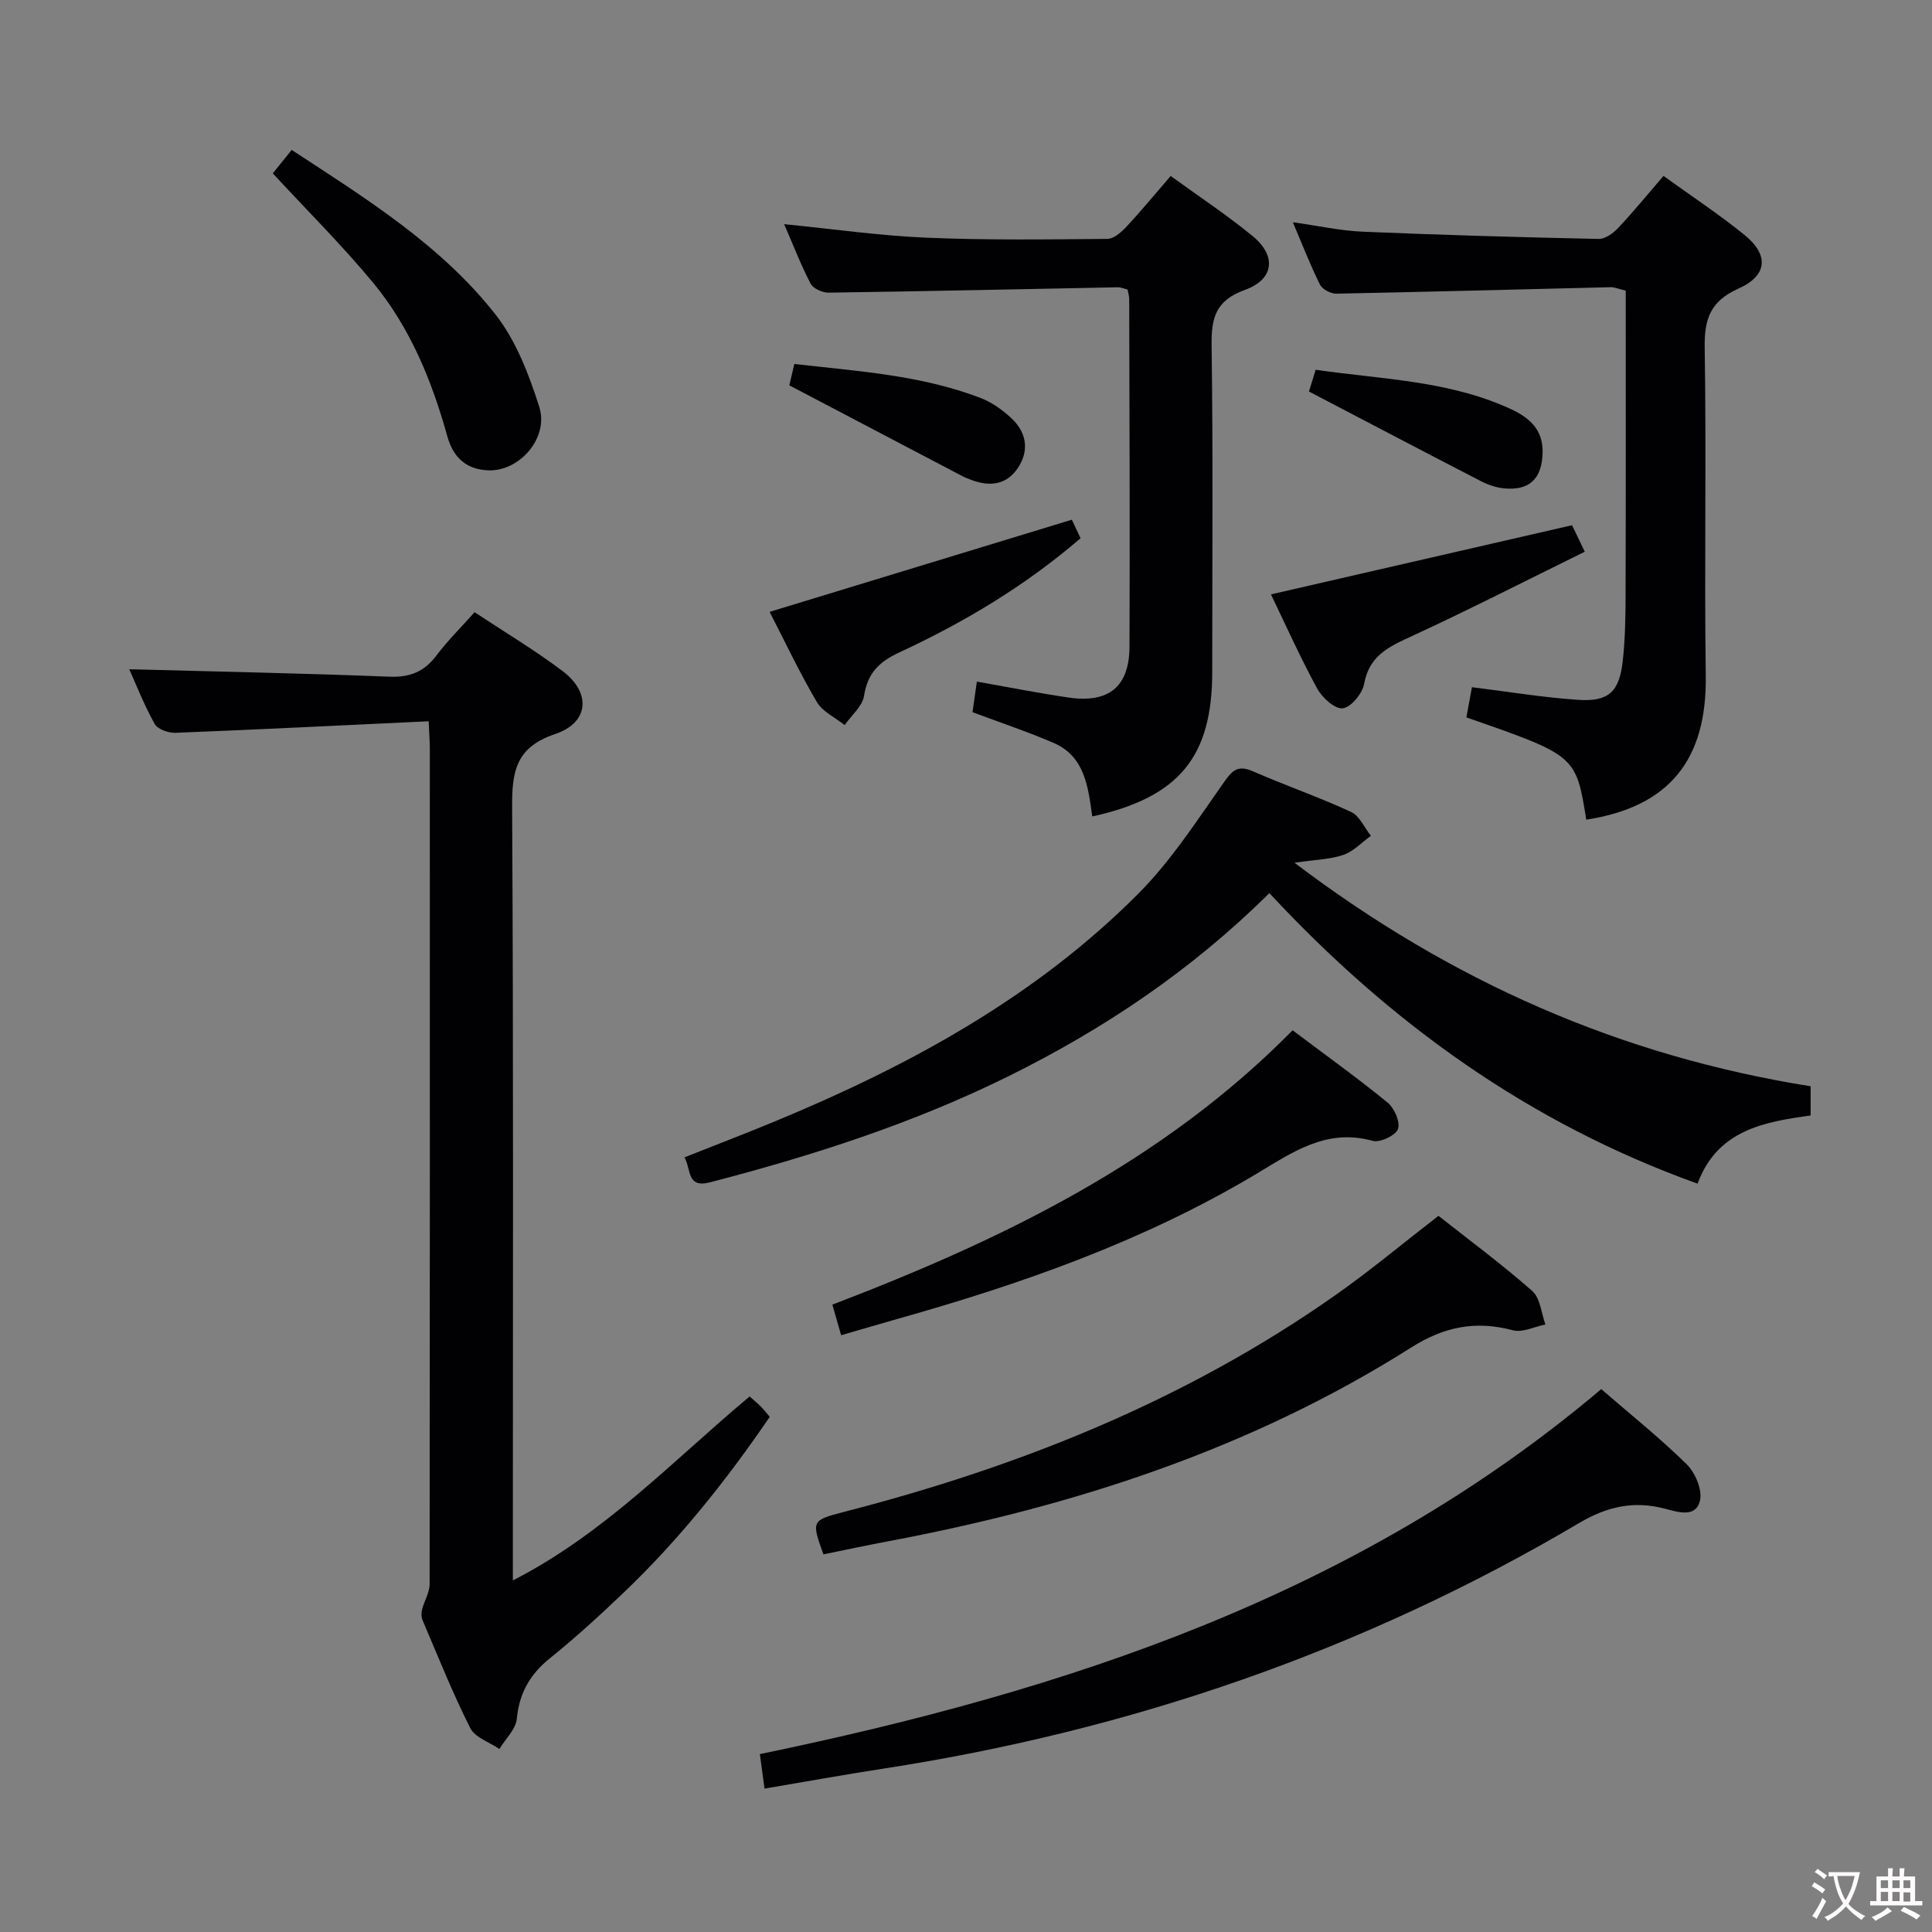 <svg enable-background="new 0 0 400 400" viewBox="0 0 400 400" xmlns="http://www.w3.org/2000/svg"><rect x="0" y="0" width="400" height="400" fill="#808080" stroke="none"/><g fill="#010103"><path d="m88.75 149.33c-17.88.84-35.14 1.71-52.41 2.39-1.46.06-3.7-.73-4.31-1.83-2.18-3.89-3.81-8.09-5.27-11.33 17.85.48 35.86.83 53.86 1.54 4.26.17 7.22-1.03 9.75-4.4 2.28-3.04 5.03-5.74 7.89-8.95 6.17 4.09 12.42 7.82 18.21 12.18 5.95 4.48 5.52 10.68-1.52 13.04-8.3 2.78-8.97 7.94-8.92 15.37.29 50.99.15 101.99.15 152.98v6.89c19.05-9.75 33.19-24.85 49.02-38.09.85.76 1.6 1.37 2.28 2.05.58.58 1.08 1.23 1.89 2.17-8.95 13.11-18.75 25.42-30.2 36.35-4.93 4.71-9.98 9.34-15.29 13.61-4.14 3.33-6.36 7.2-6.88 12.55-.21 2.18-2.35 4.18-3.61 6.26-2.07-1.42-5.05-2.38-6.03-4.34-3.66-7.25-6.67-14.83-9.87-22.31-.28-.65-.28-1.54-.1-2.24.45-1.77 1.55-3.49 1.56-5.24.06-57.66.05-115.32.04-172.98 0-1.46-.12-2.92-.24-5.67z"/><path d="m262.81 184.91c-16.08 15.95-34.22 28.12-54.01 37.91-19.74 9.76-40.56 16.45-61.81 21.97-4.85 1.26-3.85-2.66-5.28-5.17 6.57-2.61 13-5.07 19.35-7.71 27.53-11.44 53.46-25.61 74.67-46.94 6.84-6.88 12.21-15.28 17.85-23.27 1.81-2.57 3.04-3.23 5.92-1.97 6.68 2.92 13.6 5.31 20.22 8.37 1.76.81 2.76 3.26 4.11 4.95-1.88 1.35-3.59 3.21-5.68 3.94-2.72.94-5.74.98-10.14 1.63 32.54 24.66 67.6 40.02 106.86 46.28v6.05c-9.69 1.32-19.33 3.05-23.41 14.11-34.94-12.53-63.72-33.33-88.65-60.15z"/><path d="m226.14 169.04c-.86-6.22-1.57-12.45-8.01-15.23-5.43-2.34-11.06-4.22-16.78-6.36.26-1.82.55-3.91.9-6.33 6.43 1.13 12.7 2.38 19.01 3.3 8.3 1.21 12.56-2.24 12.59-10.54.1-23.98-.01-47.97-.06-71.95 0-.63-.21-1.26-.34-1.99-.75-.18-1.38-.47-2.01-.46-19.96.38-39.92.83-59.88 1.11-1.27.02-3.19-.83-3.72-1.84-2.05-3.94-3.65-8.12-5.49-12.34 10.11 1 19.77 2.39 29.47 2.8 12.47.53 24.97.36 37.45.25 1.34-.01 2.89-1.39 3.94-2.51 3.05-3.27 5.89-6.73 9.17-10.52 5.84 4.25 11.65 8.08 17 12.48 4.94 4.07 4.43 8.92-1.63 11.11-6.07 2.19-6.98 5.79-6.9 11.52.31 22.48.13 44.97.13 67.46.02 17.65-6.79 26.06-24.84 30.04z"/><path d="m303.6 148.53c.42-2.27.8-4.31 1.15-6.25 7.68.94 14.86 2.15 22.09 2.62 6.2.4 8.4-1.68 9.12-7.93.52-4.6.59-9.27.6-13.91.06-20.95.03-41.9.03-62.89-1.58-.37-2.35-.73-3.11-.71-18.94.45-37.87.97-56.81 1.34-1.15.02-2.89-.9-3.38-1.87-1.99-3.99-3.6-8.17-5.62-12.92 5.22.73 9.84 1.77 14.5 1.96 16.26.69 32.53 1.15 48.81 1.5 1.35.03 3.02-1.18 4.05-2.28 3.17-3.37 6.1-6.97 9.38-10.77 5.81 4.2 11.5 7.95 16.77 12.22 5.1 4.13 4.79 8.42-1.27 11.12-5.82 2.6-7.07 6.31-6.97 12.27.36 22.64-.09 45.29.22 67.93.24 17.34-7.56 27.11-24.74 29.74-2.14-13.28-2.14-13.28-24.82-21.17z"/><path d="m158.29 370.31c-.37-2.72-.65-4.8-.97-7.14 63.21-13.09 123.59-32.76 174.2-75.57 6.06 5.25 12.17 10.13 17.72 15.59 1.77 1.75 3.26 5.34 2.71 7.55-.87 3.51-4.46 2.35-7.2 1.63-6.39-1.69-11.91-.53-17.82 2.96-44.67 26.41-92.88 42.97-144.13 50.86-8.02 1.24-16 2.68-24.51 4.12z"/><path d="m297.82 251.72c6.5 5.14 13.2 10.08 19.42 15.57 1.66 1.46 1.86 4.58 2.72 6.93-2.26.45-4.74 1.73-6.73 1.2-7.69-2.04-14.17-.79-21.08 3.58-33.16 20.99-69.81 32.86-108.13 40.08-4.53.85-9.04 1.82-13.54 2.73-2.49-6.93-2.52-7.04 4.38-8.82 36.31-9.36 70.69-23.11 101.54-44.79 7.19-5.04 13.96-10.71 21.42-16.48z"/><path d="m174.15 276.44c-.69-2.4-1.21-4.22-1.82-6.33 35.16-13.45 68.4-29.5 95.29-56.8 6.8 5.12 13.41 9.85 19.68 14.98 1.4 1.14 2.66 4.06 2.13 5.47-.5 1.34-3.73 2.86-5.24 2.44-9.68-2.69-16.79 2.5-24.33 6.99-23.15 13.8-48.33 22.64-74.13 29.9-3.64 1.03-7.28 2.11-11.58 3.35z"/><path d="m56.48 35.89c1.12-1.39 2.47-3.06 3.91-4.85 15.3 10.02 30.85 19.63 42.19 34.06 4.26 5.43 6.93 12.43 9.06 19.11 2.07 6.49-4.15 13.45-10.57 13.17-4.68-.2-7.27-2.78-8.47-7.09-3.19-11.48-7.68-22.43-15.28-31.67-6.45-7.8-13.67-14.96-20.84-22.73z"/><path d="m159.34 126.68c20.98-6.4 41.57-12.68 62.57-19.08.41.88 1.09 2.31 1.81 3.83-11.45 9.87-24.13 17.43-37.58 23.67-4.15 1.93-6.53 4.3-7.25 8.97-.34 2.17-2.62 4.04-4.01 6.05-1.96-1.57-4.57-2.75-5.76-4.77-3.61-6.15-6.66-12.62-9.78-18.67z"/><path d="m263.14 123.06c20.74-4.76 41.16-9.45 62.34-14.32.45.95 1.34 2.8 2.63 5.49-12.44 6.11-24.52 12.3-36.83 17.95-4.47 2.05-7.88 4.08-8.85 9.41-.36 2-2.72 4.86-4.43 5.06-1.63.19-4.27-2.21-5.3-4.11-3.55-6.52-6.59-13.32-9.56-19.48z"/><path d="m271.01 81.06c.18-.59.7-2.29 1.38-4.5 13.71 1.98 27.57 2.22 40.36 8.11 3.85 1.77 6.72 4.21 6.63 8.99-.1 5.42-2.7 8-8.08 7.44-1.6-.17-3.25-.74-4.69-1.48-11.61-5.99-23.16-12.06-35.6-18.56z"/><path d="m163.42 79.78c.11-.46.52-2.19 1.04-4.42 13.09 1.49 26.16 2.29 38.52 7.02 2.41.92 4.71 2.57 6.59 4.38 2.95 2.83 3.52 6.48 1.27 9.98-2.31 3.6-5.8 4.1-9.66 2.65-.62-.23-1.26-.46-1.84-.76-11.83-6.21-23.65-12.41-35.92-18.85z"/></g><path d="m377.9 391.2c-.2.3-.4.5-.6.8-.7-.6-1.4-1-2.2-1.5.2-.3.4-.5.5-.8.6.4 1.4.8 2.3 1.5zm-1.8 6.1c-.2-.2-.5-.4-.9-.6.4-.6.8-1.2 1.2-1.9s.7-1.3.9-1.9c.3.3.5.5.8.7-.7 1.3-1.4 2.6-2 3.7zm2.2-9c-.3.3-.5.5-.6.8-.6-.6-1.3-1.1-2-1.5.3-.3.5-.5.6-.7.6.5 1.3.9 2 1.4zm.3.2v-.9h2 4.5c-.3 1.3-.6 2.5-1 3.6s-.9 2.1-1.4 3c.4.5 1 1 1.6 1.4s1.2.8 1.9 1.1c-.3.2-.5.4-.8.8-.4-.3-1-.7-1.6-1.2s-1.2-1.1-1.6-1.6c-.5.6-1.1 1.1-1.7 1.6s-1.4.9-2.1 1.4c-.1-.3-.3-.5-.7-.8.6-.2 1.2-.5 1.9-1s1.4-1.1 2-1.8c-.5-.8-.9-1.6-1.2-2.5s-.6-2-.8-3.2c-.4.1-.7.1-1 .1zm2.5 2.7c.3 1 .7 1.7 1 2.2.3-.5.6-1.1 1-2s.6-1.9.9-3h-3.2-.4c.1.9.3 1.8.7 2.8z" fill="#fcfafa"/><path d="m396.5 388.5v1.5 3.6h1.5v.9c-.4 0-1 0-1.7 0h-7.9c-.5 0-.9 0-1.2 0v-.9h1.3v-3.5c0-.7 0-1.2 0-1.6h2.4c0-.8 0-1.4 0-1.7h1c0 .3-.1.8-.1 1.7h1.5c0-.8 0-1.4 0-1.7h1c0 .3-.1.9-.1 1.7zm-8.2 9.2c-.2-.3-.5-.5-.8-.8.8-.3 1.4-.6 1.9-.9s1-.7 1.4-1.1c.3.3.6.5.9.8-1.6 1-2.8 1.6-3.4 2zm2.6-6.8v-1.6h-1.5v1.6zm0 2.7v-1.9h-1.5v1.9zm2.4-2.7v-1.6h-1.5v1.6zm0 2.7v-1.9h-1.5v1.9zm.2 2 .7-.8c.4.2.9.5 1.6.8s1.3.7 1.8 1c-.3.3-.5.5-.8.8-.4-.3-1.5-1-3.3-1.8zm2-4.7v-1.6h-1.4v1.6zm0 2.8v-1.9h-1.4v1.9z" fill="#fcfafa"/></svg>